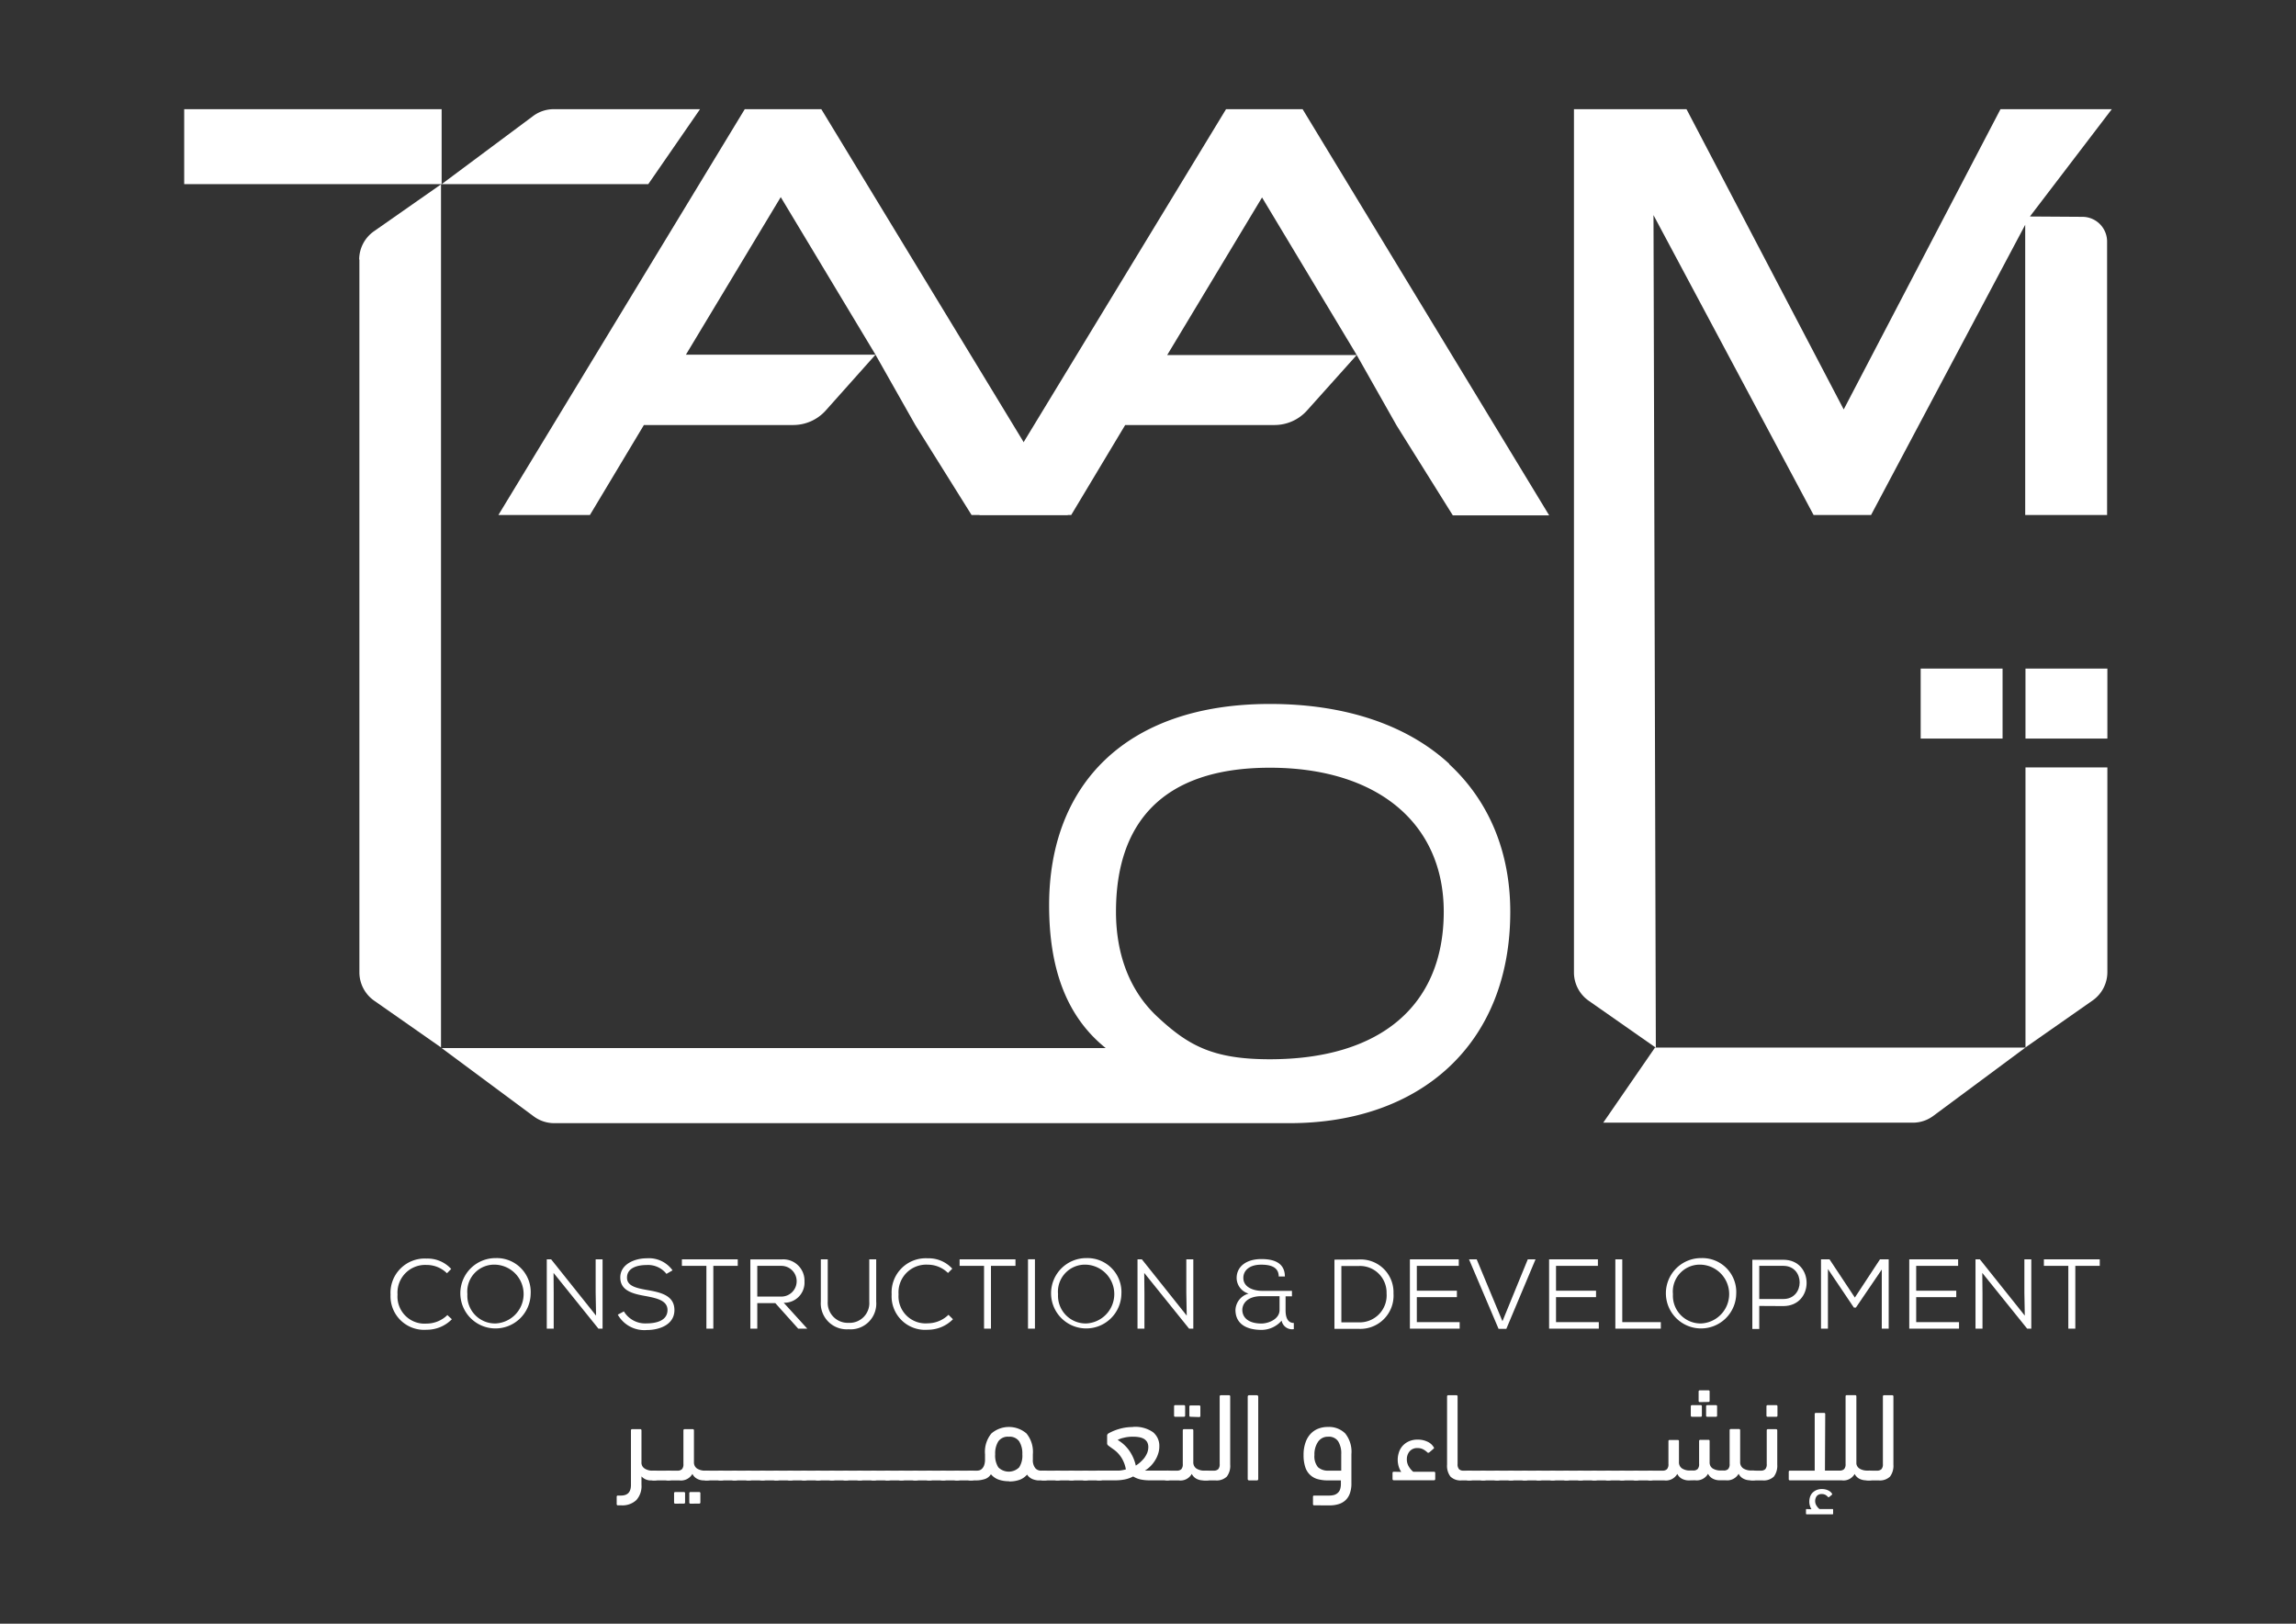
<svg id="Layer_1" data-name="Layer 1" xmlns="http://www.w3.org/2000/svg" viewBox="0 0 331.69 234.53" fill="current"><rect x="0" y="0" width="331.69" height="234.53" style="fill:#333333;stroke:none;opacity:1;fill-opacity:1"/><defs><style>path,polygon,rect{fill:#ffffff;} .cls-1{fill:#ffffff;} </style></defs><title>TAAM LOGO</title><polygon class="cls-1" points="26.61 15.77 26.61 26.6 51.92 26.6 63.74 26.6 63.74 26.63 63.8 26.6 63.8 15.77 26.61 15.77"/><path class="cls-1" d="M101.13,15.77H80a5,5,0,0,0-3,1L63.8,26.6H93.65Z"/><path class="cls-1" d="M51.92,37.49v103A5,5,0,0,0,54,144.5l9.71,6.79V26.63L54,33.42a5,5,0,0,0-2.11,4.07"/><path class="cls-1" d="M177.12,15.77,141.48,74.39h13.27l7.8-13h21.56a6.31,6.31,0,0,0,4.71-2.1L196,51.28H168.62l13.7-22.76L196,51.28l5.75,10.16,8.13,13h13.92L188.18,15.77Z"/><path class="cls-1" d="M300.89,31.32l-7.64-.05h0l11.83-15.5H289L266.35,59.14,243.64,15.77H227.38v124.7a5,5,0,0,0,2.12,4.07l9.71,6.79-.34-120.26L262,74.39h8.3l22.27-41.92V74.39h11.83V34.89a3.57,3.57,0,0,0-3.55-3.57"/><path class="cls-1" d="M231.61,162.16h44.71a4.94,4.94,0,0,0,3-1l13.28-9.85H239.09Z"/><path class="cls-1" d="M292.61,151.29l9.71-6.79a5,5,0,0,0,2.12-4.06V110.85H292.61Z"/><polygon class="cls-1" points="292.56 151.33 292.61 151.33 292.61 151.29 292.56 151.33"/><rect class="cls-1" x="292.61" y="96.57" width="11.83" height="10.11"/><rect class="cls-1" x="277.47" y="96.57" width="11.83" height="10.11"/><path class="cls-1" d="M183.41,153c-8.29,0-11.82-2.06-16.19-6.12-3.95-3.66-6-8.92-6-15.19,0-12.83,6.73-20.8,22.23-20.8s25.12,8,25.12,20.8c0,13.55-9.16,21.31-25.12,21.31m25.93-42.66c-6.14-5.66-15.1-8.66-25.93-8.66-20.8,0-31.89,11.68-31.89,29.07,0,9.43,2.65,16.18,8.17,20.63H63.8l13.28,9.85a4.94,4.94,0,0,0,3,1H186.3c18.88,0,31.88-11.41,31.88-30.52,0-8.63-3.05-16-8.84-21.35"/><path d="M65.28,190.55a5.06,5.06,0,0,1-3.65,1.52A4.85,4.85,0,0,1,56.42,187a4.94,4.94,0,0,1,5.21-5.21,4.59,4.59,0,0,1,3.55,1.5l-.61.62a4.16,4.16,0,0,0-2.94-1.2,4,4,0,0,0-4.2,4.28,3.91,3.91,0,0,0,4.2,4.19,4.32,4.32,0,0,0,3-1.23Z"/><path d="M71.6,191.16a4.25,4.25,0,0,0,0-8.49,3.89,3.89,0,0,0-4.08,4.26,4,4,0,0,0,4.08,4.23m5.06-4.23a5.08,5.08,0,1,1-5.06-5.21,4.9,4.9,0,0,1,5.06,5.21"/><polygon points="86.11 190.03 86.05 186.7 86.05 181.9 87.05 181.9 87.05 191.91 86.45 191.91 79.97 183.86 79.99 186.82 79.99 191.91 78.99 191.91 78.99 181.9 79.62 181.9 86.11 190.03"/><path d="M96.28,184a3.38,3.38,0,0,0-2.88-1.28c-1.23,0-2.82.36-2.82,1.83,0,1.18,1.29,1.49,2.85,1.77,2,.34,4,.78,4,2.91s-2.19,2.88-4,2.88a4.39,4.39,0,0,1-4.18-2.22l.88-.47a3.59,3.59,0,0,0,3.3,1.73c1.24,0,3-.33,3-1.93,0-1.36-1.51-1.7-3.07-2-1.89-.33-3.75-.75-3.75-2.7s2.12-2.77,3.81-2.77a4.19,4.19,0,0,1,3.74,1.74Z"/><polygon points="102.05 182.84 98.51 182.84 98.51 181.9 106.58 181.9 106.58 182.84 103.05 182.84 103.05 191.91 102.05 191.91 102.05 182.84"/><path d="M109.4,182.84v4.44h3.44a2.22,2.22,0,1,0,.06-4.44Zm7.22,9.07h-1.31L112,188.22H109.4v3.69h-1v-10h4.5a3.07,3.07,0,0,1,3.32,3.18,2.91,2.91,0,0,1-3,3.08Z"/><path d="M126.58,181.9V188a3.71,3.71,0,0,1-4,4,3.75,3.75,0,0,1-4-4V181.9h1V188a2.89,2.89,0,0,0,3,3.07,2.85,2.85,0,0,0,3-3.07V181.9Z"/><path d="M137.67,190.55a5.09,5.09,0,0,1-3.65,1.52,4.84,4.84,0,0,1-5.21-5.11,4.93,4.93,0,0,1,5.21-5.21,4.6,4.6,0,0,1,3.55,1.5l-.62.62a4.14,4.14,0,0,0-2.93-1.2,4,4,0,0,0-4.21,4.28,3.91,3.91,0,0,0,4.21,4.19,4.32,4.32,0,0,0,3-1.23Z"/><polygon points="142.16 182.84 138.63 182.84 138.63 181.9 146.7 181.9 146.7 182.84 143.16 182.84 143.16 191.91 142.16 191.91 142.16 182.84"/><rect x="148.51" y="181.89" width="1" height="10.02"/><path d="M156.93,191.16a4.25,4.25,0,0,0,0-8.49,3.9,3.9,0,0,0-4.08,4.26,4,4,0,0,0,4.08,4.23m5.07-4.23a5.08,5.08,0,1,1-5.07-5.21,4.91,4.91,0,0,1,5.07,5.21"/><polygon points="171.44 190.03 171.38 186.7 171.38 181.9 172.39 181.9 172.39 191.91 171.78 191.91 165.3 183.86 165.33 186.82 165.33 191.91 164.33 191.91 164.33 181.9 164.96 181.9 171.44 190.03"/><path d="M179.47,189.17c0,1.23,1,2,2.76,2,1,0,2.62-.62,2.62-1.95v-2h-2.62c-2,0-2.76,1.05-2.76,2m6.25.05c0,.95.27,1.82,1.19,1.82v.89a1.53,1.53,0,0,1-1.76-1.23,3.84,3.84,0,0,1-2.89,1.34c-2.38,0-3.78-1-3.78-2.89a2.55,2.55,0,0,1,1.9-2.35,2.38,2.38,0,0,1-1.73-2.24c0-1.69,1.42-2.75,3.58-2.75,1.63,0,3.38.43,3.39,2.52h-.89c0-1.42-1.27-1.71-2.53-1.71-1.8,0-2.59.92-2.58,1.92,0,1.41,1.59,1.86,2.67,1.86h4.35v.79h-.92Z"/><path d="M193.78,191h2.53a3.89,3.89,0,0,0,4-4.19,3.84,3.84,0,0,0-4-3.95h-2.53Zm2.53-9.08a4.74,4.74,0,0,1,5,4.91,4.8,4.8,0,0,1-5,5.11h-3.53v-10Z"/><polygon points="210.87 191.91 203.68 191.91 203.68 181.9 210.74 181.9 210.74 182.84 204.68 182.84 204.68 186.43 210.47 186.43 210.47 187.36 204.68 187.36 204.68 190.97 210.87 190.97 210.87 191.91"/><polygon points="217.61 191.94 216.49 191.94 212.22 181.9 213.33 181.9 217.05 190.84 220.71 181.9 221.83 181.9 217.61 191.94"/><polygon points="230.97 191.91 223.79 191.91 223.79 181.9 230.84 181.9 230.84 182.84 224.79 182.84 224.79 186.43 230.57 186.43 230.57 187.36 224.79 187.36 224.79 190.97 230.97 190.97 230.97 191.91"/><polygon points="234.36 181.9 234.36 190.97 239.93 190.97 239.93 191.91 233.36 191.91 233.36 181.9 234.36 181.9"/><path d="M245.76,191.16a4.25,4.25,0,0,0,0-8.49,3.89,3.89,0,0,0-4.08,4.26,4,4,0,0,0,4.08,4.23m5.06-4.23a5.08,5.08,0,1,1-5.06-5.21,4.9,4.9,0,0,1,5.06,5.21"/><path d="M254.15,187.63h3.48c3.14,0,3.14-4.79,0-4.79h-3.48Zm0,1v3.33h-1v-10h4.48c4.48,0,4.48,6.68,0,6.69Z"/><polygon points="271.85 183.37 268.11 188.87 267.82 188.87 264.07 183.3 264.07 191.91 263.07 191.91 263.07 181.9 264.3 181.9 267.96 187.42 271.59 181.9 272.85 181.9 272.85 191.91 271.85 191.91 271.85 183.37"/><polygon points="283.01 191.91 275.82 191.91 275.82 181.9 282.88 181.9 282.88 182.84 276.82 182.84 276.82 186.43 282.61 186.43 282.61 187.36 276.82 187.36 276.82 190.97 283.01 190.97 283.01 191.91"/><polygon points="292.51 190.03 292.45 186.7 292.45 181.9 293.45 181.9 293.45 191.91 292.85 191.91 286.37 183.86 286.4 186.82 286.4 191.91 285.39 191.91 285.39 181.9 286.02 181.9 292.51 190.03"/><polygon points="298.8 182.84 295.27 182.84 295.27 181.9 303.34 181.9 303.34 182.84 299.81 182.84 299.81 191.91 298.8 191.91 298.8 182.84"/><path d="M89.27,217.43a.16.16,0,0,1-.18-.18V216.2a.16.16,0,0,1,.18-.18h.42c1,0,1.46-.52,1.46-1.54v-7.87a.16.16,0,0,1,.18-.18h1.16a.16.16,0,0,1,.18.18v4.58a1,1,0,0,0,.45.92,2,2,0,0,0,1.18.31h.2a.83.83,0,0,1,.54.15.65.65,0,0,1,.18.52c0,.31,0,.51-.17.6a.89.89,0,0,1-.55.14h-.38a1.81,1.81,0,0,1-1.45-.58v1.19a3,3,0,0,1-.74,2.23,2.92,2.92,0,0,1-2.17.76Z"/><path d="M94.52,213.83a.59.59,0,0,1-.49-.16.81.81,0,0,1-.13-.53,1,1,0,0,1,.12-.59.67.67,0,0,1,.5-.13h2a.89.89,0,0,1,.54.14.65.65,0,0,1,.18.53.77.77,0,0,1-.17.59.84.84,0,0,1-.55.15Z"/><path d="M99.76,217.19a.16.16,0,0,1-.18-.18v-1.32a.16.16,0,0,1,.18-.18H101a.16.16,0,0,1,.18.18V217a.16.16,0,0,1-.18.18Zm-2.2,0a.16.16,0,0,1-.18-.18v-1.32a.16.16,0,0,1,.18-.18h1.23a.16.16,0,0,1,.18.18V217a.16.16,0,0,1-.18.18Zm-.93-3.36a.9.9,0,0,1-.54-.13.58.58,0,0,1-.18-.51.85.85,0,0,1,.17-.61.79.79,0,0,1,.55-.16h1.23a.9.9,0,0,0,.66-.21,1.05,1.05,0,0,0,.21-.75v-4.85a.16.16,0,0,1,.18-.18h1.16a.16.16,0,0,1,.18.18v4.58a1.06,1.06,0,0,0,.44.92,2.1,2.1,0,0,0,1.19.31h.22a.83.83,0,0,1,.54.15.65.65,0,0,1,.18.52.78.78,0,0,1-.17.6.91.91,0,0,1-.55.14h-.4a2,2,0,0,1-1-.24,1.52,1.52,0,0,1-.67-.7,1.9,1.9,0,0,1-1.89.94Z"/><path d="M102.11,213.83a.56.56,0,0,1-.48-.16.81.81,0,0,1-.13-.53,1,1,0,0,1,.12-.59.65.65,0,0,1,.49-.13h2a.91.91,0,0,1,.55.14.65.65,0,0,1,.18.53.77.77,0,0,1-.17.59.85.85,0,0,1-.56.15Z"/><path d="M104.12,213.83a.6.6,0,0,1-.49-.16.88.88,0,0,1-.12-.53,1.08,1.08,0,0,1,.11-.59.68.68,0,0,1,.5-.13h2a.89.89,0,0,1,.54.14.65.65,0,0,1,.18.53c0,.3,0,.5-.17.59a.82.82,0,0,1-.55.15Z"/><path d="M106.13,213.83a.6.6,0,0,1-.49-.16.87.87,0,0,1-.13-.53,1,1,0,0,1,.12-.59.68.68,0,0,1,.5-.13h2a.89.89,0,0,1,.54.14.65.65,0,0,1,.18.53c0,.3,0,.5-.17.59a.82.82,0,0,1-.55.15Z"/><path d="M108.14,213.83a.59.59,0,0,1-.49-.16.81.81,0,0,1-.13-.53,1,1,0,0,1,.12-.59.67.67,0,0,1,.5-.13h2a.89.89,0,0,1,.54.14.65.65,0,0,1,.18.53.77.77,0,0,1-.17.59.84.84,0,0,1-.55.15Z"/><path d="M110.15,213.83c-.25,0-.41-.05-.49-.16a.81.81,0,0,1-.13-.53,1,1,0,0,1,.12-.59.67.67,0,0,1,.5-.13h2a.89.89,0,0,1,.54.14.65.65,0,0,1,.18.53.77.77,0,0,1-.17.59.84.84,0,0,1-.55.15Z"/><path d="M112.15,213.83a.56.56,0,0,1-.48-.16.81.81,0,0,1-.13-.53,1,1,0,0,1,.12-.59c.07-.09.24-.13.49-.13h2a1,1,0,0,1,.55.14.65.65,0,0,1,.18.53.73.73,0,0,1-.18.59.8.8,0,0,1-.55.15Z"/><path d="M114.16,213.83a.6.6,0,0,1-.49-.16.88.88,0,0,1-.12-.53,1,1,0,0,1,.11-.59.68.68,0,0,1,.5-.13h2a.89.89,0,0,1,.54.14.65.65,0,0,1,.18.53c0,.3-.05.5-.17.59a.82.82,0,0,1-.55.15Z"/><path d="M116.17,213.83a.59.59,0,0,1-.49-.16.87.87,0,0,1-.13-.53,1,1,0,0,1,.12-.59.68.68,0,0,1,.5-.13h2a.89.89,0,0,1,.54.14.65.65,0,0,1,.18.53.77.77,0,0,1-.17.59.82.82,0,0,1-.55.15Z"/><path d="M118.18,213.83a.59.59,0,0,1-.49-.16.81.81,0,0,1-.13-.53,1,1,0,0,1,.12-.59.67.67,0,0,1,.5-.13h2a.89.89,0,0,1,.54.14.65.65,0,0,1,.18.53.77.77,0,0,1-.17.59.84.84,0,0,1-.55.15Z"/><path d="M120.18,213.83a.56.56,0,0,1-.48-.16.81.81,0,0,1-.13-.53,1,1,0,0,1,.12-.59.65.65,0,0,1,.49-.13h2a.91.91,0,0,1,.55.14.65.65,0,0,1,.18.53.77.77,0,0,1-.17.59.85.85,0,0,1-.56.15Z"/><path d="M122.19,213.83a.6.6,0,0,1-.49-.16.88.88,0,0,1-.12-.53,1.08,1.08,0,0,1,.11-.59.68.68,0,0,1,.5-.13h2a.89.89,0,0,1,.54.14.65.65,0,0,1,.18.53c0,.3-.05.5-.17.59a.82.82,0,0,1-.55.15Z"/><path d="M124.2,213.83a.6.6,0,0,1-.49-.16.87.87,0,0,1-.13-.53,1,1,0,0,1,.12-.59.68.68,0,0,1,.5-.13h2a.89.89,0,0,1,.54.14.65.65,0,0,1,.18.53c0,.3,0,.5-.17.59a.82.82,0,0,1-.55.15Z"/><path d="M126.21,213.83a.59.59,0,0,1-.49-.16.81.81,0,0,1-.13-.53,1,1,0,0,1,.12-.59.67.67,0,0,1,.5-.13h2a.89.89,0,0,1,.54.14.65.65,0,0,1,.18.53.77.77,0,0,1-.17.59.84.84,0,0,1-.55.15Z"/><path d="M128.21,213.83a.56.56,0,0,1-.48-.16.81.81,0,0,1-.13-.53,1,1,0,0,1,.12-.59.65.65,0,0,1,.49-.13h2a.91.91,0,0,1,.55.14.65.65,0,0,1,.18.53.77.77,0,0,1-.17.59.85.85,0,0,1-.56.15Z"/><path d="M130.22,213.83a.6.6,0,0,1-.49-.16.88.88,0,0,1-.12-.53,1,1,0,0,1,.12-.59c.07-.09.24-.13.49-.13h2a.89.89,0,0,1,.54.14.62.62,0,0,1,.19.53.73.73,0,0,1-.18.59.8.8,0,0,1-.55.15Z"/><path d="M132.23,213.83a.6.6,0,0,1-.49-.16.88.88,0,0,1-.12-.53,1,1,0,0,1,.11-.59.68.68,0,0,1,.5-.13h2a.89.89,0,0,1,.54.14.65.65,0,0,1,.18.53c0,.3-.05.5-.17.59a.82.82,0,0,1-.55.15Z"/><path d="M134.24,213.83a.59.59,0,0,1-.49-.16.87.87,0,0,1-.13-.53,1,1,0,0,1,.12-.59.68.68,0,0,1,.5-.13h2a.89.89,0,0,1,.54.14.65.65,0,0,1,.18.53.77.77,0,0,1-.17.59.82.82,0,0,1-.55.15Z"/><path d="M136.25,213.83c-.25,0-.41-.05-.49-.16a.81.81,0,0,1-.13-.53,1,1,0,0,1,.12-.59.67.67,0,0,1,.5-.13h2a.89.89,0,0,1,.54.14.65.65,0,0,1,.18.53.77.77,0,0,1-.17.59.84.84,0,0,1-.55.15Z"/><path d="M138.25,213.83a.6.6,0,0,1-.49-.16.88.88,0,0,1-.12-.53,1,1,0,0,1,.12-.59c.07-.09.24-.13.49-.13h2a1,1,0,0,1,.55.14.65.65,0,0,1,.18.53.73.73,0,0,1-.18.59.8.8,0,0,1-.55.15Z"/><path d="M145.71,207.52a1.68,1.68,0,0,0-1.48.66,3.25,3.25,0,0,0-.46,1.87,3.11,3.11,0,0,0,.46,1.9,2.14,2.14,0,0,0,3,0,3.11,3.11,0,0,0,.46-1.9,3.25,3.25,0,0,0-.46-1.87,1.67,1.67,0,0,0-1.47-.66m0,6.43a4.39,4.39,0,0,1-1.51-.24,2.65,2.65,0,0,1-1.1-.77,1.6,1.6,0,0,1-1,.73,4.06,4.06,0,0,1-1.1.16h-.78a.64.64,0,0,1-.72-.73c0-.3.06-.49.17-.57a1.11,1.11,0,0,1,.55-.11h.91a1.19,1.19,0,0,0,.4-.08,1,1,0,0,0,.36-.28,1.38,1.38,0,0,0,.26-.5,2.53,2.53,0,0,0,.1-.79c0-.12,0-.24,0-.35v-.37a4.17,4.17,0,0,1,.92-3,3.89,3.89,0,0,1,5.07,0,4.17,4.17,0,0,1,.92,3c0,.13,0,.26,0,.4s0,.26,0,.38a1.82,1.82,0,0,0,.37,1.25,1.08,1.08,0,0,0,.76.34h.52a.83.83,0,0,1,.54.15.65.65,0,0,1,.18.52c0,.31-.05.51-.17.6a.89.89,0,0,1-.55.14h-.4l-.54,0a2.9,2.9,0,0,1-.57-.12,1.74,1.74,0,0,1-.53-.26,1.49,1.49,0,0,1-.44-.46,2.63,2.63,0,0,1-1.1.76,4.3,4.3,0,0,1-1.48.23"/><path d="M150.77,213.83a.6.6,0,0,1-.49-.16.88.88,0,0,1-.12-.53,1,1,0,0,1,.11-.59.68.68,0,0,1,.5-.13h2a.89.89,0,0,1,.54.14.65.65,0,0,1,.18.53c0,.3,0,.5-.17.59a.82.82,0,0,1-.55.15Z"/><path d="M152.78,213.83a.59.59,0,0,1-.49-.16.81.81,0,0,1-.13-.53,1,1,0,0,1,.12-.59.67.67,0,0,1,.5-.13h2a.89.89,0,0,1,.54.14.65.65,0,0,1,.18.53.77.77,0,0,1-.17.59.84.84,0,0,1-.55.15Z"/><path d="M154.79,213.83c-.25,0-.41-.05-.49-.16a.81.81,0,0,1-.13-.53,1,1,0,0,1,.12-.59.67.67,0,0,1,.5-.13h2a.89.89,0,0,1,.54.14.65.65,0,0,1,.18.53.77.77,0,0,1-.17.59.84.84,0,0,1-.55.15Z"/><path d="M156.79,213.83a.6.6,0,0,1-.49-.16.88.88,0,0,1-.12-.53,1,1,0,0,1,.12-.59c.07-.09.24-.13.49-.13h2a1,1,0,0,1,.55.14.65.65,0,0,1,.18.53.73.73,0,0,1-.18.59.8.8,0,0,1-.55.15Z"/><path d="M163.7,207.52a5.15,5.15,0,0,0-1.43.17,3,3,0,0,0-.81.3,5.31,5.31,0,0,1,1.62,1.46,6,6,0,0,1,1,2.24,4.48,4.48,0,0,0,.62-.46,5.67,5.67,0,0,0,.59-.61,3.87,3.87,0,0,0,.43-.74,2.3,2.3,0,0,0,.17-.85,1.5,1.5,0,0,0-.17-.74,1.44,1.44,0,0,0-.46-.46,2.22,2.22,0,0,0-.7-.24,4.76,4.76,0,0,0-.86-.07m0-1.42a4.49,4.49,0,0,1,2.86.76,2.53,2.53,0,0,1,.92,2.07,3.24,3.24,0,0,1-.19,1.11,4,4,0,0,1-.49,1,4.33,4.33,0,0,1-.66.8,4,4,0,0,1-.74.57,1.17,1.17,0,0,0,.27,0h2.93a1,1,0,0,1,.55.12.6.6,0,0,1,.18.51.84.84,0,0,1-.17.61.8.8,0,0,1-.56.17h-2.55a6.28,6.28,0,0,1-1.24-.12,3.53,3.53,0,0,1-1.11-.44,4.39,4.39,0,0,1-1.26.44,6.94,6.94,0,0,1-1.2.12h-2.46a.64.64,0,0,1-.72-.73c0-.3.06-.49.17-.57a1.11,1.11,0,0,1,.55-.11h2.34l.62,0a5.44,5.44,0,0,0,.91-.17,4.68,4.68,0,0,0-.39-1.23,4.06,4.06,0,0,0-.57-.9,4.15,4.15,0,0,0-.71-.68l-.79-.57a.93.93,0,0,1-.2-.19.41.41,0,0,1-.05-.18v-1.08a.38.38,0,0,1,.18-.36c.15-.09.34-.18.57-.29a7.5,7.5,0,0,1,.82-.31,7.69,7.69,0,0,1,1-.24,7.31,7.31,0,0,1,1.17-.09"/><path d="M172,204.64a.16.16,0,0,1-.18-.18v-1.32A.16.16,0,0,1,172,203h1.23a.16.16,0,0,1,.18.18v1.32a.16.16,0,0,1-.18.18Zm-2.21,0a.16.16,0,0,1-.18-.18v-1.32a.16.16,0,0,1,.18-.18h1.23c.13,0,.19.06.19.18v1.32c0,.12-.06.18-.19.18Zm-1.1,9.19a.9.9,0,0,1-.54-.13.58.58,0,0,1-.18-.51.85.85,0,0,1,.17-.61.77.77,0,0,1,.55-.16H170a.9.9,0,0,0,.66-.21,1.05,1.05,0,0,0,.21-.75v-4.85a.16.16,0,0,1,.18-.18h1.16a.16.16,0,0,1,.18.18v4.58a1.06,1.06,0,0,0,.44.92,2.1,2.1,0,0,0,1.19.31h.21a.86.86,0,0,1,.55.15.65.65,0,0,1,.18.52.78.78,0,0,1-.17.6.92.92,0,0,1-.56.14h-.39a2.08,2.08,0,0,1-1-.24,1.57,1.57,0,0,1-.67-.7,1.87,1.87,0,0,1-1.88.94Z"/><path d="M174.19,213.83a.9.9,0,0,1-.54-.13.58.58,0,0,1-.18-.51.85.85,0,0,1,.17-.61.79.79,0,0,1,.55-.16h1.14a.9.9,0,0,0,.66-.21,1.05,1.05,0,0,0,.21-.75v-9.75a.16.16,0,0,1,.18-.18h1.16a.16.16,0,0,1,.18.18v9.84a2.55,2.55,0,0,1-.49,1.73,2.11,2.11,0,0,1-1.63.55Z"/><rect x="180.25" y="201.53" width="1.52" height="12.3" rx="0.18" ry="0.18"/><path d="M191.86,207.52a1.69,1.69,0,0,0-1.44.72,3.19,3.19,0,0,0-.53,1.92,2.43,2.43,0,0,0,.52,1.77,2.16,2.16,0,0,0,1.53.49h1.82v-2.37a3.28,3.28,0,0,0-.44-1.86,1.6,1.6,0,0,0-1.46-.67m-2,9.91a.16.16,0,0,1-.18-.18V216.2a.16.16,0,0,1,.18-.18h2.17a2.8,2.8,0,0,0,.67-.08,1.35,1.35,0,0,0,.53-.28,1.18,1.18,0,0,0,.36-.52,2.49,2.49,0,0,0,.12-.84v-.47h-1.93a5.34,5.34,0,0,1-1.44-.19,2.58,2.58,0,0,1-1.78-1.75,5.43,5.43,0,0,1-.24-1.73,5.16,5.16,0,0,1,.28-1.8,3.37,3.37,0,0,1,.75-1.27,3,3,0,0,1,1.11-.74,3.76,3.76,0,0,1,1.35-.24,3.34,3.34,0,0,1,2.52.93,4.22,4.22,0,0,1,.9,3v4.21a4.14,4.14,0,0,1-.22,1.45,2.5,2.5,0,0,1-.64,1,2.57,2.57,0,0,1-1,.56,4.37,4.37,0,0,1-1.29.18Z"/><path d="M202.43,212.6a2.74,2.74,0,0,1-.37-.79,3.43,3.43,0,0,1-.14-1,3.29,3.29,0,0,1,.15-.95,2.58,2.58,0,0,1,.48-.93,2.72,2.72,0,0,1,.91-.71,3,3,0,0,1,1.39-.28,3.09,3.09,0,0,1,1.3.27,2,2,0,0,1,.94.78c.07.08.09.14.07.18a.22.22,0,0,1-.07.09l-.59.51c-.12.09-.23.1-.31,0a2.7,2.7,0,0,0-.6-.43,1.67,1.67,0,0,0-.79-.18,1.42,1.42,0,0,0-1.17.48,1.74,1.74,0,0,0-.39,1.13,1.92,1.92,0,0,0,.31,1.1,2.79,2.79,0,0,0,.61.71h3c.12,0,.18.06.18.2v.83c0,.13-.06.2-.18.2h-5.81c-.12,0-.18-.07-.18-.2v-.83c0-.14.06-.2.18-.2Z"/><path d="M209.05,201.71a.16.16,0,0,1,.18-.18h1.16a.16.16,0,0,1,.18.18v9.75a1.05,1.05,0,0,0,.21.75.87.87,0,0,0,.66.21h.79a.64.64,0,0,1,.73.72q0,.45-.18.57a1,1,0,0,1-.55.12h-1.07a2.1,2.1,0,0,1-1.62-.55,2.55,2.55,0,0,1-.49-1.73Z"/><path d="M212.25,213.83a.6.6,0,0,1-.49-.16.87.87,0,0,1-.13-.53,1,1,0,0,1,.12-.59.68.68,0,0,1,.5-.13h2a.89.89,0,0,1,.54.14.65.65,0,0,1,.18.53c0,.3-.05.5-.17.59a.82.82,0,0,1-.55.15Z"/><path d="M214.26,213.83a.59.59,0,0,1-.49-.16.81.81,0,0,1-.13-.53,1,1,0,0,1,.12-.59.67.67,0,0,1,.5-.13h2a.89.89,0,0,1,.54.14.65.65,0,0,1,.18.53.77.77,0,0,1-.17.59.84.84,0,0,1-.55.15Z"/><path d="M216.27,213.83c-.25,0-.41-.05-.49-.16a.81.81,0,0,1-.13-.53,1,1,0,0,1,.12-.59.67.67,0,0,1,.5-.13h2a.89.89,0,0,1,.54.14.65.65,0,0,1,.18.53.77.77,0,0,1-.17.59.84.84,0,0,1-.55.15Z"/><path d="M218.27,213.83a.6.6,0,0,1-.49-.16.88.88,0,0,1-.12-.53,1.08,1.08,0,0,1,.11-.59.68.68,0,0,1,.5-.13h2a.89.89,0,0,1,.54.14.62.62,0,0,1,.19.53.73.73,0,0,1-.18.59.8.8,0,0,1-.55.15Z"/><path d="M220.28,213.83a.6.6,0,0,1-.49-.16.88.88,0,0,1-.12-.53,1,1,0,0,1,.11-.59.68.68,0,0,1,.5-.13h2a.89.89,0,0,1,.54.14.65.65,0,0,1,.18.53c0,.3-.05.5-.17.59a.82.82,0,0,1-.55.15Z"/><path d="M222.29,213.83a.59.59,0,0,1-.49-.16.87.87,0,0,1-.13-.53,1,1,0,0,1,.12-.59.68.68,0,0,1,.5-.13h2a.89.89,0,0,1,.54.14.65.65,0,0,1,.18.53.77.77,0,0,1-.17.59.82.82,0,0,1-.55.15Z"/><path d="M224.3,213.83a.59.59,0,0,1-.49-.16.81.81,0,0,1-.13-.53,1,1,0,0,1,.12-.59.67.67,0,0,1,.5-.13h2a.89.89,0,0,1,.54.14.65.65,0,0,1,.18.53.77.77,0,0,1-.17.59.84.84,0,0,1-.55.15Z"/><path d="M226.3,213.83a.56.56,0,0,1-.48-.16.81.81,0,0,1-.13-.53,1,1,0,0,1,.12-.59c.07-.09.24-.13.49-.13h2a1,1,0,0,1,.55.14.65.65,0,0,1,.18.53.73.73,0,0,1-.18.59.8.8,0,0,1-.55.15Z"/><path d="M228.31,213.83a.6.6,0,0,1-.49-.16.88.88,0,0,1-.12-.53,1.08,1.08,0,0,1,.11-.59.68.68,0,0,1,.5-.13h2a.89.89,0,0,1,.54.14.65.65,0,0,1,.18.53c0,.3-.05.5-.17.59a.82.82,0,0,1-.55.15Z"/><path d="M230.32,213.83a.6.6,0,0,1-.49-.16.87.87,0,0,1-.13-.53,1,1,0,0,1,.12-.59.68.68,0,0,1,.5-.13h2a.89.89,0,0,1,.54.14.65.65,0,0,1,.18.53c0,.3-.05.5-.17.59a.82.82,0,0,1-.55.15Z"/><path d="M232.33,213.83a.59.59,0,0,1-.49-.16.81.81,0,0,1-.13-.53,1,1,0,0,1,.12-.59.67.67,0,0,1,.5-.13h2a.89.89,0,0,1,.54.14.65.65,0,0,1,.18.53.77.77,0,0,1-.17.59.84.84,0,0,1-.55.15Z"/><path d="M234.33,213.83a.56.56,0,0,1-.48-.16.81.81,0,0,1-.13-.53,1,1,0,0,1,.12-.59.65.65,0,0,1,.49-.13h2a.91.91,0,0,1,.55.14.65.65,0,0,1,.18.53.77.77,0,0,1-.17.59.85.85,0,0,1-.56.15Z"/><path d="M236.34,213.83a.6.6,0,0,1-.49-.16.88.88,0,0,1-.12-.53,1.08,1.08,0,0,1,.11-.59.68.68,0,0,1,.5-.13h2a.89.89,0,0,1,.54.14.62.62,0,0,1,.19.53.73.73,0,0,1-.18.59.8.8,0,0,1-.55.15Z"/><path d="M246.65,204.64a.16.16,0,0,1-.18-.18v-1.32a.16.16,0,0,1,.18-.18h1.23a.16.16,0,0,1,.18.18v1.32a.16.16,0,0,1-.18.18Zm-1.08-2.12a.16.16,0,0,1-.18-.18V201a.16.16,0,0,1,.18-.18h1.23a.16.16,0,0,1,.18.18v1.32a.16.16,0,0,1-.18.18Zm-1.12,2.12c-.13,0-.19-.06-.19-.18v-1.32c0-.12.06-.18.19-.18h1.23a.16.16,0,0,1,.18.18v1.32a.16.16,0,0,1-.18.18Zm-.47,9.19a2.08,2.08,0,0,1-1-.24,1.57,1.57,0,0,1-.67-.7,1.88,1.88,0,0,1-1.88.94h-1.95a.9.9,0,0,1-.54-.13.58.58,0,0,1-.18-.51.81.81,0,0,1,.17-.61.77.77,0,0,1,.55-.16h1.68a.9.9,0,0,0,.66-.21,1.05,1.05,0,0,0,.21-.75v-3.29a.16.16,0,0,1,.18-.18h1.16a.16.16,0,0,1,.18.18v3a1.05,1.05,0,0,0,.43.92,2,2,0,0,0,1.16.31h.45a.9.9,0,0,0,.66-.21,1.05,1.05,0,0,0,.21-.75v-3.29a.16.16,0,0,1,.18-.18h1.16a.16.16,0,0,1,.18.18v3.09a1,1,0,0,0,.45.87,2.19,2.19,0,0,0,1.18.29H249a.89.89,0,0,0,.66-.21,1.05,1.05,0,0,0,.21-.75v-4.85a.16.16,0,0,1,.18-.18h1.16a.16.16,0,0,1,.18.18v4.58a1.06,1.06,0,0,0,.44.92,2.1,2.1,0,0,0,1.19.31h.2a.83.83,0,0,1,.54.15.65.65,0,0,1,.18.52.78.78,0,0,1-.17.6.89.89,0,0,1-.55.14h-.38a2,2,0,0,1-1-.24,1.52,1.52,0,0,1-.67-.7,1.89,1.89,0,0,1-1.88.94h-.87a2.08,2.08,0,0,1-1-.24,1.57,1.57,0,0,1-.67-.7,1.87,1.87,0,0,1-1.88.94Z"/><path d="M255.37,204.64a.16.16,0,0,1-.18-.18v-1.32a.16.16,0,0,1,.18-.18h1.23a.16.16,0,0,1,.18.18v1.32a.16.16,0,0,1-.18.18Zm-2.15,9.19a.9.9,0,0,1-.54-.13.58.58,0,0,1-.18-.51.81.81,0,0,1,.17-.61.77.77,0,0,1,.55-.16h1.14a.9.9,0,0,0,.66-.21,1.05,1.05,0,0,0,.21-.75v-4.85a.16.16,0,0,1,.18-.18h1.15c.13,0,.19.06.19.18v4.94a2.61,2.61,0,0,1-.49,1.73,2.12,2.12,0,0,1-1.63.55Z"/><path d="M261.7,218a1.91,1.91,0,0,1-.23-.5,2.06,2.06,0,0,1-.09-.62,2.2,2.2,0,0,1,.09-.61,1.69,1.69,0,0,1,.3-.58,1.79,1.79,0,0,1,.57-.43,1.94,1.94,0,0,1,.88-.18,2.07,2.07,0,0,1,.84.17,1.38,1.38,0,0,1,.59.47q.06.12,0,.18l-.38.31c-.09.07-.15.08-.2,0a1.4,1.4,0,0,0-.38-.3,1.1,1.1,0,0,0-.49-.11.9.9,0,0,0-.75.3,1.23,1.23,0,0,0,0,1.42,1.82,1.82,0,0,0,.4.45h1.87c.07,0,.1,0,.1.12v.51c0,.08,0,.13-.1.13H261c-.07,0-.1-.05-.1-.13v-.51c0-.08,0-.12.1-.12Zm1.94-5.59h2.11a.9.9,0,0,0,.66-.21,1.05,1.05,0,0,0,.21-.75v-9.75a.16.16,0,0,1,.18-.18H268a.16.16,0,0,1,.18.18v9.71a1,1,0,0,0,.52.75,2.07,2.07,0,0,0,1.09.25h.2a.83.83,0,0,1,.54.15.65.65,0,0,1,.18.52c0,.31-.05.51-.17.6a.89.89,0,0,1-.55.14h-.38a2.17,2.17,0,0,1-1-.23,1.62,1.62,0,0,1-.68-.69,1.84,1.84,0,0,1-1.87.92h-7.47a.16.16,0,0,1-.18-.18V212.6a.16.16,0,0,1,.18-.18h3.57v-8.16a.16.16,0,0,1,.18-.18h1.16a.16.16,0,0,1,.18.18Z"/><path d="M270,213.83a.9.9,0,0,1-.54-.13.58.58,0,0,1-.18-.51.81.81,0,0,1,.17-.61.77.77,0,0,1,.55-.16h1.14a.9.9,0,0,0,.66-.21,1.05,1.05,0,0,0,.21-.75v-9.75a.16.16,0,0,1,.18-.18h1.16a.16.16,0,0,1,.18.18v9.84a2.61,2.61,0,0,1-.49,1.73,2.12,2.12,0,0,1-1.63.55Z"/><path class="cls-1" d="M107.59,15.77,72,74.39H85.22l7.8-13h21.56a6.31,6.31,0,0,0,4.71-2.1l7.19-8.06H99.09l13.7-22.76,13.69,22.76,5.75,10.16,8.13,13h13.92L118.65,15.77Z"/></svg>
